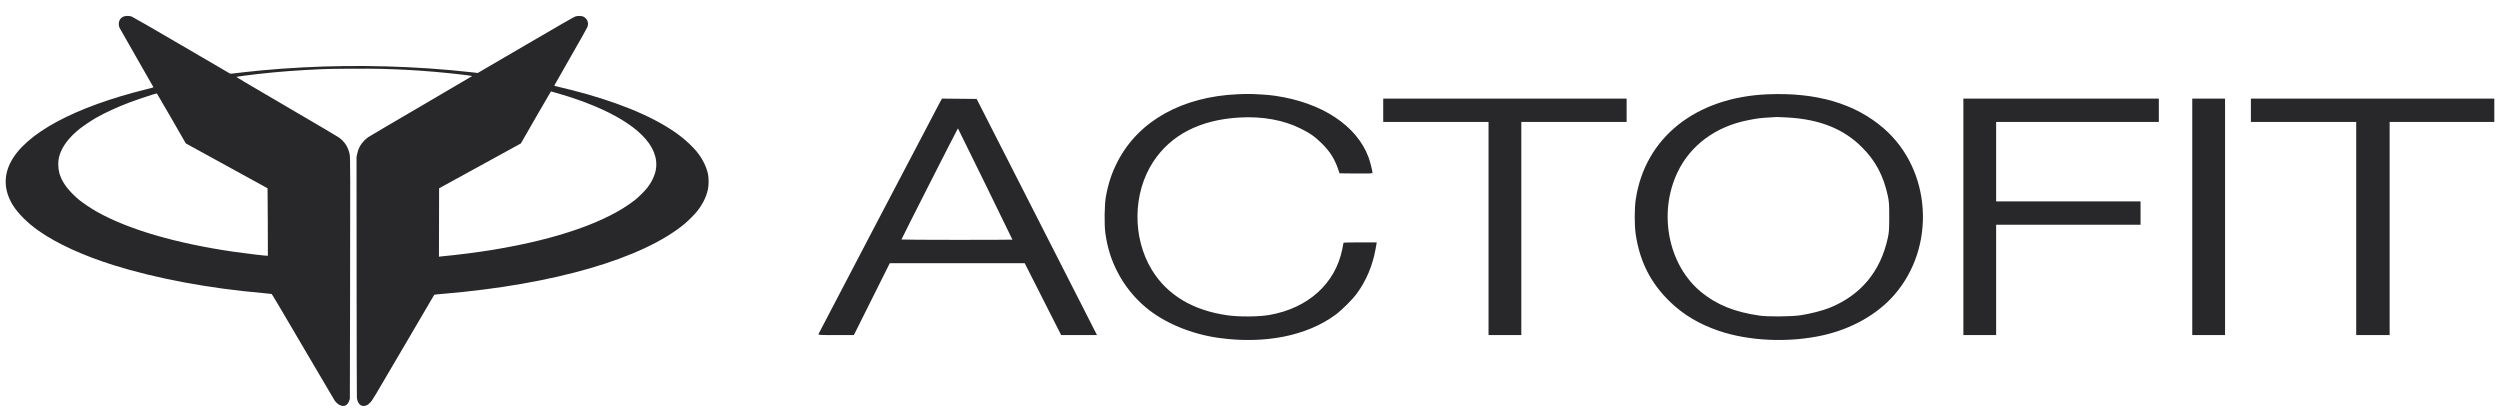 <svg width="103" height="17" viewBox="0 0 103 17" fill="none" xmlns="http://www.w3.org/2000/svg">
<g opacity="0.95">
<path fill-rule="evenodd" clip-rule="evenodd" d="M5.101 0.678C5.02 0.71 4.961 0.762 4.926 0.835C4.882 0.924 4.881 1.051 4.924 1.143C4.939 1.177 5.259 1.737 5.633 2.388C6.007 3.039 6.316 3.579 6.319 3.588C6.324 3.601 6.268 3.619 6.043 3.674C3.055 4.413 1.032 5.505 0.427 6.707C0.138 7.281 0.175 7.881 0.535 8.462C0.739 8.79 1.151 9.2 1.583 9.503C2.342 10.035 3.404 10.523 4.668 10.921C6.417 11.471 8.618 11.883 10.819 12.073C11.012 12.09 11.18 12.107 11.193 12.112C11.207 12.118 11.665 12.89 12.475 14.274C13.168 15.458 13.757 16.457 13.783 16.495C13.848 16.587 13.922 16.654 14.006 16.693C14.178 16.774 14.323 16.702 14.389 16.503L14.414 16.427L14.423 12.231C14.435 7.173 14.432 6.476 14.406 6.356C14.339 6.052 14.209 5.848 13.969 5.668C13.922 5.633 12.946 5.057 11.8 4.388C10.117 3.406 9.722 3.171 9.743 3.165C9.773 3.155 10.296 3.087 10.639 3.048C11.481 2.953 12.251 2.895 13.279 2.849C13.708 2.83 15.251 2.823 15.75 2.838C16.573 2.862 17.164 2.895 17.899 2.958C18.531 3.012 19.457 3.117 19.451 3.135C19.449 3.14 18.502 3.696 17.345 4.372C16.189 5.047 15.21 5.623 15.169 5.652C15.128 5.681 15.053 5.746 15.003 5.796C14.851 5.948 14.763 6.115 14.714 6.345L14.689 6.464L14.692 11.383C14.693 14.089 14.699 16.338 14.704 16.383C14.738 16.659 14.886 16.781 15.094 16.703C15.149 16.683 15.179 16.661 15.252 16.586C15.342 16.495 15.357 16.47 16.609 14.33C17.306 13.14 17.881 12.159 17.887 12.151C17.895 12.139 17.99 12.127 18.238 12.107C22.806 11.726 26.498 10.654 28.223 9.207C28.36 9.093 28.613 8.838 28.708 8.72C28.951 8.416 29.101 8.114 29.168 7.792C29.201 7.637 29.204 7.364 29.175 7.204C29.116 6.881 28.936 6.521 28.684 6.22C28.559 6.072 28.297 5.818 28.127 5.683C27.248 4.978 25.911 4.37 24.141 3.867C23.854 3.785 23.226 3.625 22.945 3.562C22.884 3.549 22.835 3.533 22.835 3.528C22.835 3.522 23.138 2.99 23.509 2.344C23.92 1.63 24.192 1.144 24.206 1.103C24.261 0.931 24.196 0.769 24.04 0.688C23.97 0.651 23.811 0.646 23.709 0.677C23.65 0.695 23.16 0.976 21.657 1.854L19.683 3.007L19.503 2.985C19.002 2.926 18.235 2.856 17.65 2.817C15.335 2.662 13.022 2.69 10.752 2.902C10.461 2.929 9.726 3.009 9.57 3.031C9.501 3.041 9.493 3.04 9.44 3.01C9.409 2.992 8.506 2.465 7.434 1.839C6.293 1.172 5.458 0.692 5.419 0.679C5.331 0.649 5.176 0.649 5.101 0.678ZM22.983 3.846C25.143 4.471 26.558 5.334 26.934 6.257C27.133 6.744 27.052 7.222 26.687 7.713C26.583 7.853 26.314 8.121 26.142 8.254C25.002 9.141 22.997 9.844 20.352 10.285C19.749 10.386 18.825 10.505 18.238 10.558C18.201 10.561 18.151 10.567 18.128 10.57L18.085 10.576L18.091 7.758L21.461 5.909L22.076 4.837C22.415 4.248 22.695 3.766 22.699 3.766C22.703 3.766 22.831 3.802 22.983 3.846ZM7.064 4.88L7.655 5.908L11.023 7.756L11.033 9.143C11.038 9.906 11.039 10.534 11.036 10.537C11.022 10.551 10.169 10.45 9.621 10.371C7.239 10.025 5.267 9.447 3.972 8.713C3.774 8.601 3.435 8.375 3.277 8.249C3.104 8.112 2.851 7.856 2.743 7.709C2.516 7.403 2.415 7.143 2.403 6.835C2.396 6.643 2.41 6.531 2.463 6.367C2.578 6.01 2.857 5.648 3.277 5.312C3.43 5.189 3.768 4.963 3.972 4.846C4.337 4.639 4.863 4.398 5.352 4.215C5.711 4.081 6.434 3.843 6.464 3.85C6.469 3.851 6.739 4.314 7.064 4.88Z" fill="#1D1D1F"/>
<path fill-rule="evenodd" clip-rule="evenodd" d="M51 3.882C48.707 3.982 46.92 4.977 46.056 6.635C45.816 7.094 45.67 7.525 45.566 8.077C45.503 8.408 45.49 9.261 45.543 9.623C45.63 10.221 45.78 10.7 46.041 11.207C46.329 11.767 46.732 12.269 47.218 12.674C47.977 13.306 49.074 13.763 50.213 13.922C52.101 14.185 53.838 13.841 55.023 12.968C55.289 12.771 55.715 12.347 55.903 12.091C56.291 11.562 56.551 10.944 56.675 10.254L56.722 9.986H56.037C55.66 9.986 55.352 9.993 55.352 10.002C55.352 10.01 55.328 10.133 55.3 10.274C55.011 11.69 53.892 12.698 52.299 12.976C51.866 13.052 51.066 13.059 50.585 12.992C49.149 12.793 48.084 12.153 47.452 11.112C46.647 9.786 46.67 7.958 47.507 6.674C48.236 5.556 49.44 4.936 51.064 4.842C52.011 4.787 52.885 4.945 53.59 5.298C53.989 5.497 54.173 5.628 54.477 5.928C54.788 6.233 54.993 6.56 55.132 6.973L55.19 7.141L55.868 7.148C56.403 7.154 56.547 7.148 56.547 7.122C56.545 7.039 56.441 6.63 56.381 6.471C55.889 5.168 54.462 4.23 52.542 3.947C52.39 3.925 52.139 3.9 51.984 3.893C51.829 3.885 51.638 3.876 51.559 3.872C51.48 3.868 51.229 3.872 51 3.882ZM72.824 3.885C69.864 4.009 67.777 5.671 67.394 8.208C67.336 8.587 67.336 9.282 67.393 9.662C67.562 10.788 68.014 11.671 68.813 12.442C69.361 12.969 70.009 13.355 70.804 13.627C72.06 14.056 73.693 14.127 75.097 13.816C76.28 13.553 77.338 12.957 78.036 12.16C79.778 10.172 79.582 7 77.611 5.29C76.433 4.268 74.84 3.8 72.824 3.885ZM38.679 4.302C38.413 4.798 33.738 13.72 33.722 13.762C33.706 13.802 33.762 13.806 34.442 13.806H35.179L36.659 10.844L42.219 10.845L43.72 13.806H45.196L44.611 12.656C44.29 12.024 43.174 9.834 42.132 7.791L40.238 4.076L38.808 4.062L38.679 4.302ZM56.989 5.024H61.328V13.806H62.678V5.024H67.017V4.063H56.989V5.024ZM80.891 13.806H82.241V9.259H88.191V8.298H82.241V5.024H88.944V4.063H80.891V13.806ZM90.321 13.806H91.672V4.063H90.321V13.806ZM92.737 5.024H97.076V13.806H98.453V5.024H102.766V4.063H92.737V5.024ZM73.669 4.842C74.977 4.918 75.955 5.31 76.709 6.062C77.272 6.623 77.597 7.232 77.777 8.064C77.829 8.303 77.836 8.409 77.836 8.934C77.836 9.458 77.829 9.565 77.777 9.805C77.478 11.184 76.667 12.159 75.387 12.679C75.096 12.797 74.566 12.933 74.173 12.99C73.801 13.045 72.839 13.053 72.499 13.004C71.473 12.858 70.734 12.56 70.093 12.037C68.736 10.928 68.31 8.799 69.108 7.111C69.64 5.984 70.687 5.21 72.031 4.95C72.433 4.872 72.506 4.863 72.863 4.842C73.041 4.832 73.199 4.822 73.213 4.82C73.228 4.818 73.433 4.828 73.669 4.842ZM40.594 7.581C41.209 8.836 41.712 9.868 41.712 9.873C41.712 9.878 40.684 9.882 39.426 9.882C38.169 9.882 37.14 9.875 37.14 9.867C37.14 9.841 39.458 5.281 39.467 5.289C39.471 5.294 39.978 6.325 40.594 7.581Z" fill="#1D1D1F"/>
</g>
</svg>
